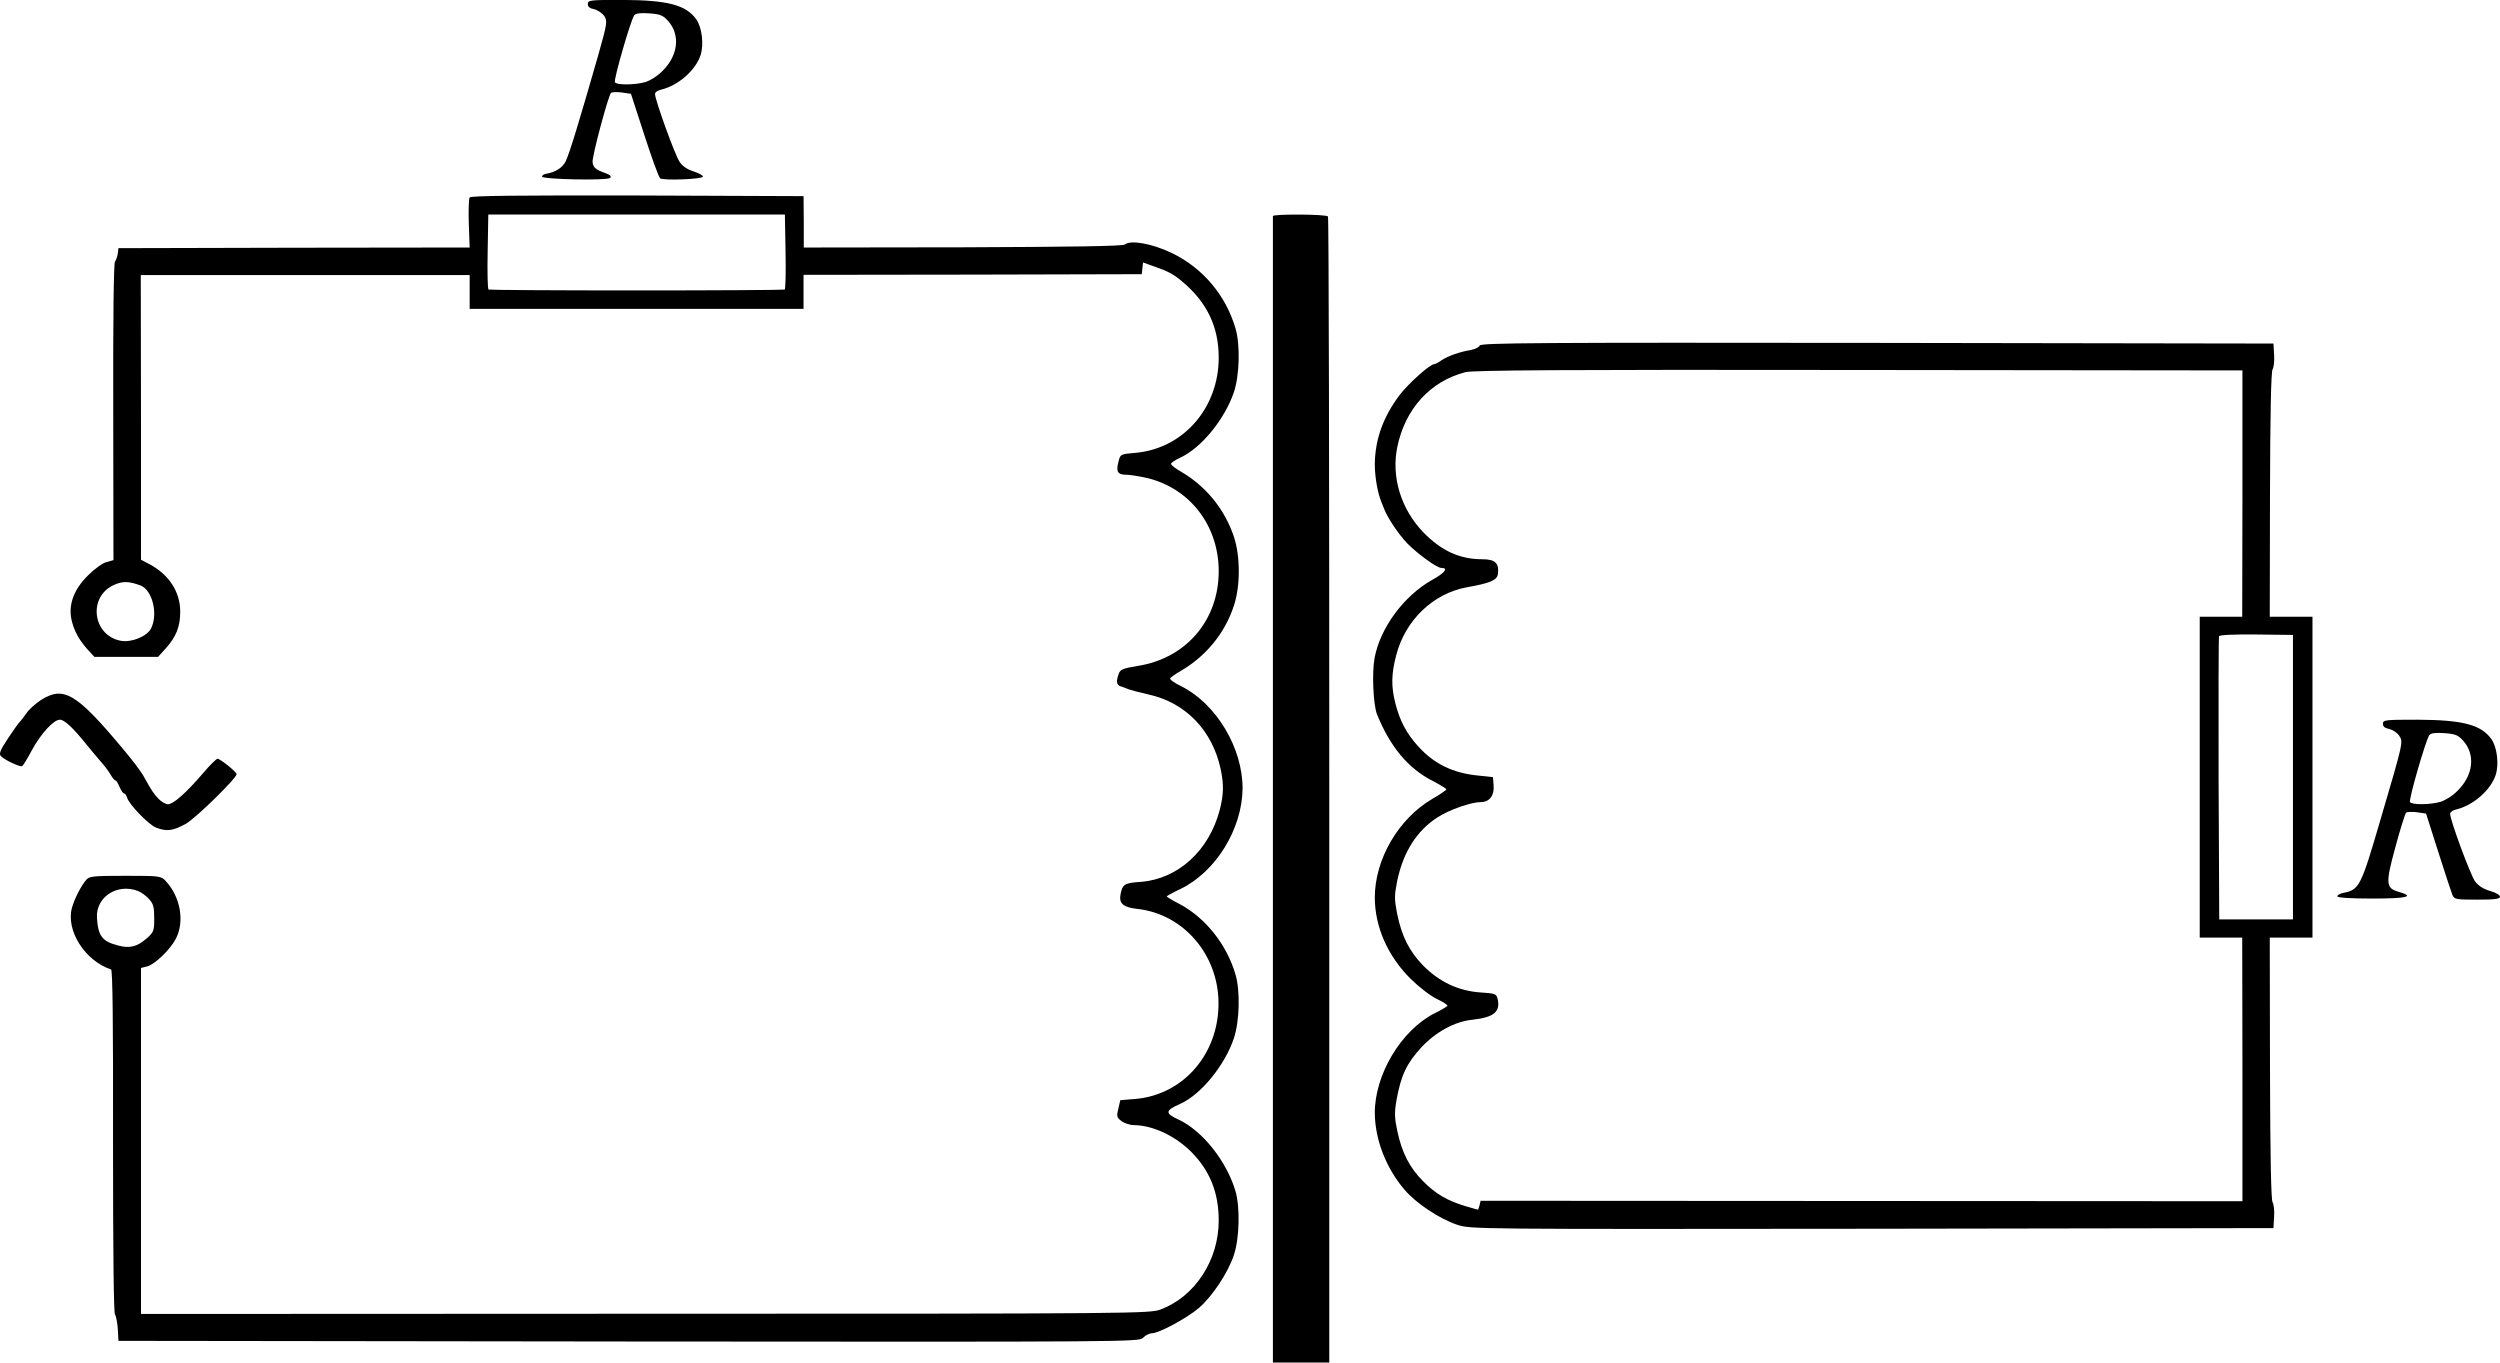 <?xml version="1.0" standalone="no"?>
<!DOCTYPE svg PUBLIC "-//W3C//DTD SVG 20010904//EN"
 "http://www.w3.org/TR/2001/REC-SVG-20010904/DTD/svg10.dtd">
<svg version="1.0" xmlns="http://www.w3.org/2000/svg"
 width="1153.132pt" height="628.463pt" viewBox="0 0 1153.132 628.463"
 preserveAspectRatio="xMidYMid meet">
<g transform="translate(-158.868,743.963) scale(0.1,-0.1)"
fill="#000000" stroke="none">
<g>
<path d="M4300 7421 c0 -13 9 -20 30 -24 16 -4 36 -18 46 -31 15 -24 14 -33
-30 -188 -84 -293 -132 -452 -149 -484 -15 -29 -47 -49 -90 -56 -10 -2 -18 -7
-18 -13 1 -13 301 -19 314 -6 7 7 0 14 -19 21 -48 17 -59 26 -62 52 -3 25 72
306 85 319 5 4 27 5 50 2 l42 -6 62 -191 c34 -105 66 -194 73 -199 16 -11 196
-4 197 8 0 6 -19 16 -43 24 -29 9 -52 24 -65 45 -21 30 -113 285 -113 312 0 8
12 17 28 20 79 19 159 89 182 159 16 49 7 128 -20 166 -48 66 -131 88 -342 89
-148 0 -158 -1 -158 -19z m371 -79 c56 -63 46 -157 -25 -228 -24 -25 -58 -46
-81 -53 -50 -14 -132 -14 -140 -1 -7 11 73 287 89 309 7 9 27 12 70 9 51 -4
63 -9 87 -36z"/>
</g>
<g>
<path d="M3755 6529 c-4 -6 -6 -60 -4 -121 l4 -110 -810 -1 -810 -2 -3 -25
c-2 -14 -8 -30 -13 -37 -6 -7 -9 -273 -8 -694 l1 -683 -32 -9 c-18 -4 -56 -32
-85 -61 -69 -68 -94 -142 -74 -215 13 -49 36 -88 77 -133 l26 -28 147 0 147 0
36 40 c47 52 66 100 66 168 0 92 -52 172 -143 220 l-38 20 0 657 -1 656 759 0
758 0 0 -78 0 -78 770 0 770 0 0 78 0 79 780 1 780 2 3 27 3 27 53 -19 c61
-21 88 -35 129 -70 113 -95 167 -208 167 -350 0 -232 -163 -419 -383 -439 -70
-6 -71 -6 -79 -40 -13 -46 -4 -61 34 -61 18 0 62 -7 97 -15 198 -47 331 -220
331 -430 0 -226 -150 -402 -374 -437 -67 -11 -80 -16 -87 -36 -13 -35 -11 -52
9 -58 9 -3 26 -9 37 -14 11 -4 53 -15 93 -24 170 -38 293 -166 331 -344 15
-71 14 -116 -4 -187 -49 -189 -193 -320 -365 -333 -75 -5 -84 -11 -93 -58 -8
-42 13 -60 80 -67 210 -24 371 -210 372 -433 2 -234 -161 -423 -381 -443 l-72
-6 -9 -39 c-9 -35 -7 -41 14 -57 13 -10 40 -19 59 -19 86 -1 189 -49 264 -124
85 -86 126 -187 126 -316 0 -183 -109 -350 -267 -410 -52 -19 -86 -20 -2379
-20 l-2325 -1 0 798 0 798 28 7 c36 9 107 78 133 128 41 80 21 193 -47 266
-21 23 -26 24 -186 24 -144 0 -166 -2 -179 -17 -25 -28 -55 -87 -67 -129 -30
-105 59 -246 180 -286 7 -2 10 -234 9 -792 0 -501 3 -792 9 -800 5 -6 11 -36
13 -66 l3 -55 2354 -3 c2344 -2 2355 -2 2373 18 10 11 29 20 41 20 33 1 161
70 216 117 62 54 134 162 161 244 26 78 29 221 7 296 -42 139 -153 278 -263
329 -63 29 -62 41 10 73 94 42 205 178 246 302 26 77 30 220 7 295 -40 137
-138 260 -256 323 -33 17 -61 34 -61 36 0 2 29 18 65 35 162 79 283 276 285
462 1 187 -121 391 -282 472 -32 15 -55 32 -52 37 3 5 26 21 52 36 114 67 201
173 242 299 30 90 30 228 0 318 -42 126 -128 232 -242 299 -27 15 -48 32 -48
37 0 5 19 18 43 29 96 44 205 177 247 302 26 77 30 220 7 295 -45 153 -151
278 -294 347 -90 43 -189 61 -216 39 -9 -8 -244 -11 -747 -13 l-734 -1 0 118
-1 119 -767 3 c-541 1 -769 -1 -773 -9z m1457 -250 c2 -94 0 -173 -4 -175 -4
-2 -311 -4 -683 -4 -372 0 -679 2 -683 4 -4 2 -6 81 -4 175 l3 171 684 0 684
0 3 -171z m-2975 -1540 c55 -21 82 -133 48 -199 -19 -36 -90 -65 -139 -56
-130 24 -153 202 -33 257 41 19 71 18 124 -2z m-12 -1409 c14 -5 37 -22 50
-36 21 -23 25 -37 25 -89 0 -59 -2 -65 -35 -94 -45 -39 -78 -47 -134 -32 -71
19 -90 44 -95 126 -7 96 93 162 189 125z"/>
</g>
<g>
<path d="M7460 6443 c0 -5 0 -1196 0 -2648 l0 -2640 130 0 130 0 0 2638 c0
1451 -2 2643 -6 2648 -6 11 -254 12 -254 2z"/>
</g>
<g>
<path d="M8414 5846 c-3 -8 -22 -17 -42 -21 -54 -9 -103 -27 -134 -47 -14 -10
-29 -18 -34 -18 -19 0 -119 -89 -160 -143 -76 -101 -113 -205 -114 -320 0 -56
13 -131 30 -172 4 -11 11 -27 14 -35 15 -39 65 -114 105 -156 47 -48 137 -114
158 -114 34 0 16 -23 -44 -56 -129 -73 -238 -220 -264 -359 -13 -69 -6 -216
11 -260 61 -150 143 -249 256 -307 35 -18 64 -36 64 -39 0 -4 -30 -24 -66 -45
-155 -91 -264 -278 -264 -454 0 -135 60 -271 165 -375 41 -40 93 -80 123 -94
28 -13 49 -27 47 -31 -2 -3 -28 -19 -59 -34 -154 -78 -277 -283 -276 -461 1
-122 52 -254 138 -354 54 -63 162 -134 243 -161 64 -20 73 -20 1914 -18 l1850
3 3 53 c2 30 -2 59 -7 66 -7 8 -11 220 -12 617 l-1 604 98 0 99 0 0 740 0 740
-99 0 -98 0 1 564 c1 369 5 569 12 577 5 7 9 36 7 66 l-3 53 -1828 3 c-1562 2
-1828 0 -1833 -12z m3518 -683 l-1 -568 -98 0 -98 0 0 -740 0 -740 98 0 98 0
1 -608 0 -608 -1757 1 -1757 1 -5 -21 c-3 -11 -6 -20 -7 -20 -1 0 -27 7 -57
16 -84 25 -139 57 -196 115 -63 63 -98 132 -119 231 -13 61 -14 84 -4 143 21
115 46 169 116 245 66 70 153 118 234 126 100 11 131 37 116 98 -5 21 -12 24
-79 28 -102 7 -190 49 -265 125 -64 67 -97 132 -119 238 -13 67 -13 83 0 150
28 134 90 233 187 295 54 35 155 70 199 70 40 0 63 30 59 77 l-3 38 -65 7
c-118 11 -205 53 -278 133 -55 60 -86 118 -107 200 -20 78 -19 136 4 223 42
162 171 285 327 313 108 19 139 33 142 62 6 49 -13 67 -71 67 -105 0 -188 38
-271 122 -105 108 -151 257 -122 397 37 176 152 302 314 344 37 9 448 12 1816
10 l1768 -2 0 -568z m233 -1308 l0 -656 -170 0 -170 0 -3 648 c-1 356 0 653 2
658 2 6 67 9 172 8 l169 -2 0 -656z"/>
</g>
<g>
<path d="M1778 4211 c-25 -16 -56 -44 -68 -62 -13 -19 -27 -36 -30 -39 -4 -3
-28 -36 -53 -74 -36 -54 -44 -73 -35 -83 14 -17 90 -53 99 -47 4 2 24 34 44
72 43 79 101 142 130 142 21 0 61 -37 127 -120 20 -25 49 -58 63 -75 15 -16
34 -42 43 -57 9 -16 19 -28 23 -28 4 0 12 -13 19 -30 7 -16 16 -30 21 -30 4 0
11 -9 14 -20 10 -32 97 -122 132 -137 49 -20 80 -16 139 17 47 27 234 210 234
229 0 10 -76 71 -88 71 -5 0 -36 -30 -67 -67 -78 -91 -136 -142 -161 -143 -11
0 -31 11 -44 25 -23 25 -30 34 -67 101 -11 22 -57 82 -101 134 -211 252 -270
287 -374 221z"/>
</g>
<g>
<path d="M12580 4101 c0 -13 9 -20 30 -24 16 -4 36 -17 45 -31 19 -29 20 -26
-86 -386 -91 -312 -98 -324 -172 -339 -15 -3 -28 -10 -27 -16 0 -6 60 -10 160
-10 162 0 199 9 123 31 -60 17 -62 37 -15 208 22 82 44 152 49 157 4 4 27 5
50 2 l42 -6 56 -176 c31 -97 60 -186 65 -198 9 -22 15 -23 115 -23 82 0 105 3
105 14 0 7 -20 19 -46 26 -30 9 -53 23 -69 44 -21 29 -115 282 -115 312 0 7
12 17 28 20 79 19 159 89 182 159 16 49 7 128 -20 166 -48 66 -131 88 -342 89
-148 0 -158 -1 -158 -19z m371 -79 c56 -63 46 -157 -25 -228 -24 -25 -58 -46
-81 -53 -50 -14 -132 -14 -140 -1 -7 11 73 287 89 309 7 9 27 12 70 9 51 -4
63 -9 87 -36z"/>
</g>
</g>
</svg>
